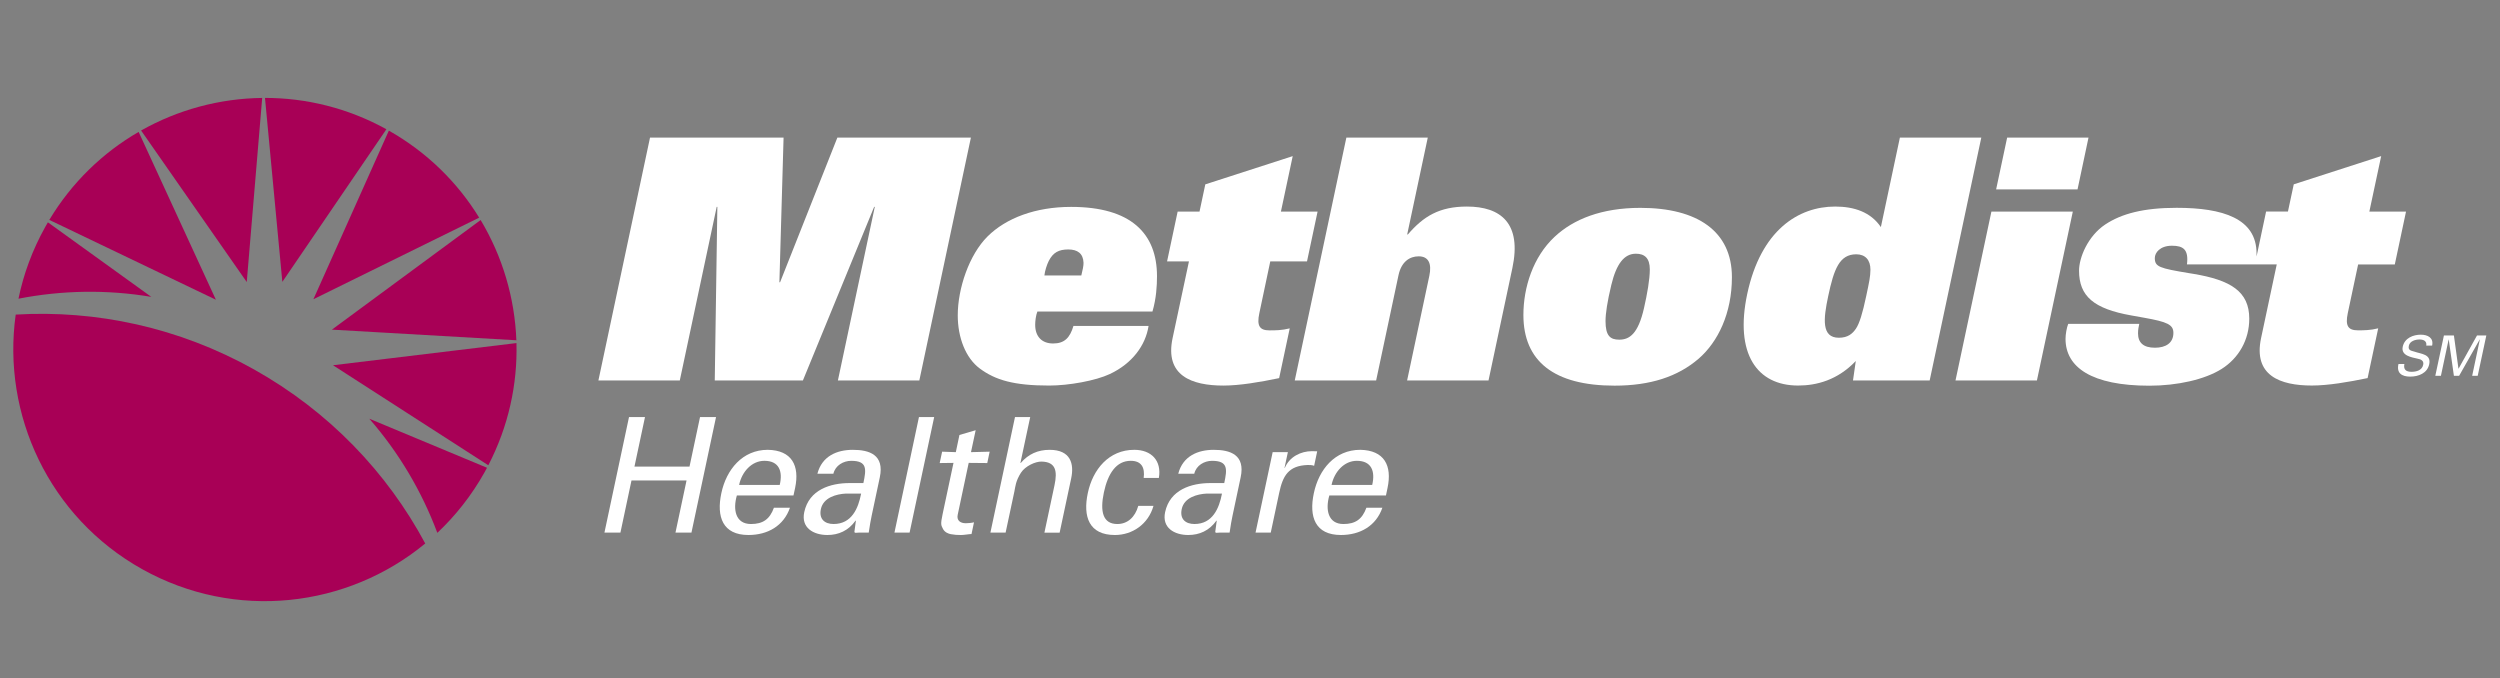 <?xml version="1.0" encoding="utf-8"?>
<!-- Generator: Adobe Illustrator 17.0.0, SVG Export Plug-In . SVG Version: 6.00 Build 0)  -->
<!DOCTYPE svg PUBLIC "-//W3C//DTD SVG 1.1//EN" "http://www.w3.org/Graphics/SVG/1.1/DTD/svg11.dtd">
<svg version="1.1" id="Layer_1" xmlns="http://www.w3.org/2000/svg" xmlns:xlink="http://www.w3.org/1999/xlink" x="0px" y="0px"
	 width="188px" height="51px" viewBox="0 0 188 51" enable-background="new 0 0 188 51" xml:space="preserve">
<rect x="0" y="0" width="188" height="51" fill="#808080" stroke="none"/>
<g>
	<path fill-rule="evenodd" clip-rule="evenodd" fill="#A80056" d="M38.831,25.588c-0.122-3.189-1.045-6.304-2.687-9.042
		l-11.187,8.243L38.831,25.588z"/>
	<path fill-rule="evenodd" clip-rule="evenodd" fill="#A80056" d="M36.033,16.367c-1.619-2.639-3.91-4.913-6.791-6.543
		l-5.674,12.678L36.033,16.367z"/>
	<path fill-rule="evenodd" clip-rule="evenodd" fill="#A80056" d="M36.721,34.988c1.52-2.933,2.199-6.089,2.117-9.189l-13.797,1.667
		L36.721,34.988z"/>
	<path fill="#A80056" d="M29.057,9.718c-2.899-1.597-6.037-2.356-9.13-2.355l1.305,13.833L29.057,9.718z"/>
	<path fill-rule="evenodd" clip-rule="evenodd" fill="#A80056" d="M32.887,40.07c1.375-1.296,2.579-2.817,3.551-4.553
		c0.062-0.115,0.124-0.226,0.184-0.341l-8.851-3.689C30.001,34.039,31.72,36.956,32.887,40.07z"/>
	<path fill-rule="evenodd" clip-rule="evenodd" fill="#A80056" d="M3.601,16.719c-0.067,0.11-0.13,0.223-0.194,0.338
		c-0.971,1.734-1.639,3.557-2.018,5.406c3.261-0.637,6.647-0.7,9.989-0.138L3.601,16.719z"/>
	<path fill="#A80056" d="M19.087,27.772c-5.666-3.164-11.872-4.471-17.906-4.115c-1.049,7.503,2.499,15.226,9.509,19.144
		c7.013,3.918,15.446,2.896,21.288-1.931C29.12,35.544,24.756,30.945,19.087,27.772z"/>
	<path fill-rule="evenodd" clip-rule="evenodd" fill="#A80056" d="M19.717,7.365c-3.193,0.038-6.33,0.882-9.107,2.449l7.946,11.396
		L19.717,7.365z"/>
	<path fill-rule="evenodd" clip-rule="evenodd" fill="#A80056" d="M10.425,9.919c-2.682,1.554-5.016,3.785-6.718,6.618l12.528,6.003
		L10.425,9.919z"/>
</g>
<path fill="#FFFFFF" d="M65.784,15.558h-0.049l-5.357,13.054h-6.628l0.195-13.054h-0.05L51.12,28.612H45l3.882-18.265h10.043
	l-0.314,10.878h0.051l4.308-10.878h10.042l-3.879,18.265H63.01L65.784,15.558z"/>
<path fill="#FFFFFF" d="M89.41,19.656h-1.646l0.795-3.744h1.645l0.435-2.048l6.573-2.123l-0.887,4.172h2.757l-0.795,3.744h-2.762
	l-0.823,3.896c-0.206,0.96,0.028,1.291,0.761,1.291c0.432,0,0.937,0,1.525-0.151l-0.796,3.742c-1.457,0.303-2.979,0.56-4.19,0.56
	c-2.379,0-4.425-0.74-3.822-3.571L89.41,19.656z"/>
<path fill="#FFFFFF" d="M101.247,10.347h6.122l-1.549,7.287h0.048c1.179-1.369,2.369-2.101,4.445-2.101
	c2.555,0,4.133,1.266,3.417,4.628l-1.794,8.451h-6.122l1.672-7.869c0.199-0.934-0.069-1.467-0.801-1.467
	c-0.682,0-1.301,0.407-1.517,1.416l-1.683,7.92h-6.12L101.247,10.347z"/>
<path fill="#FFFFFF" d="M139.556,27.147c-1.367,1.438-2.947,1.846-4.339,1.846c-3.085,0-4.783-2.38-3.826-6.884
	c1.021-4.805,3.855-6.576,6.61-6.576c1.418,0,2.67,0.405,3.441,1.544l1.43-6.73h6.122l-3.883,18.265h-5.766L139.556,27.147z
	 M140.657,20.288c0.004-0.735-0.384-1.165-1.067-1.165c-1.265,0-1.679,1.115-2.107,3.138c-0.369,1.721-0.516,3.137,0.799,3.137
	c0.68,0,1.025-0.304,1.284-0.682c0.258-0.379,0.497-1.139,0.774-2.455C140.576,21.149,140.647,20.818,140.657,20.288z"/>
<path fill="#FFFFFF" d="M149.754,15.911h6.122l-2.7,12.701h-6.123L149.754,15.911z M150.938,10.347h6.118l-0.825,3.896h-6.122
	L150.938,10.347z"/>
<path fill="#FFFFFF" d="M45.453,40.054l1.849-8.692h1.202l-0.793,3.727h4.14l0.792-3.727h1.203l-1.849,8.692h-1.202l0.833-3.923
	h-4.14l-0.832,3.923H45.453z"/>
<path fill="#FFFFFF" d="M55.581,36.466c0.21-0.996,0.951-1.813,1.903-1.813c1.105,0,1.394,0.79,1.152,1.813H55.581z M59.67,37.256
	l0.122-0.561c0.356-1.688-0.251-2.836-2.051-2.869c-1.911,0-3.119,1.485-3.496,3.26c-0.38,1.78,0.101,3.146,2.038,3.146
	c1.445,0,2.649-0.682,3.122-2.052h-1.206c-0.317,0.878-0.837,1.226-1.728,1.226c-1.167,0-1.366-1.094-1.058-2.149H59.67z"/>
<path fill="#FFFFFF" d="M64.757,37.117c-0.213,1.121-0.715,2.288-2.07,2.288c-0.674,0-1.114-0.375-0.957-1.121
	c0.189-0.877,1.171-1.131,1.88-1.167H64.757z M63.888,36.327c-1.44,0-3.05,0.493-3.409,2.188c-0.252,1.177,0.693,1.717,1.742,1.717
	c0.835,0,1.58-0.324,2.116-1.08h0.027c-0.044,0.277-0.076,0.544-0.11,0.821c-0.025,0.142,0.193,0.081,0.301,0.081h0.773
	c0.071-0.504,0.164-1.01,0.222-1.276l0.611-2.883c0.359-1.697-0.786-2.068-2.026-2.068c-1.191,0-2.322,0.465-2.667,1.799h1.202
	c0.147-0.631,0.761-0.972,1.34-0.972c1.214,0,1.14,0.618,0.916,1.674H63.888z"/>
<path fill="#FFFFFF" d="M67.262,40.054l1.844-8.692h1.145l-1.85,8.692H67.262z"/>
<path fill="#FFFFFF" d="M71.878,34.002l0.271-1.292l1.221-0.358l-0.352,1.65l1.404-0.036l-0.18,0.856l-1.396-0.013l-0.827,3.902
	c-0.094,0.432,0.201,0.637,0.609,0.637c0.18,0,0.427-0.023,0.616-0.07l-0.186,0.881c-0.268,0.011-0.533,0.074-0.798,0.074
	c-0.278,0-0.49-0.013-0.758-0.063c-0.172-0.034-0.453-0.129-0.59-0.396c-0.142-0.29-0.197-0.317-0.026-1.124l0.817-3.841
	l-1.039,0.013l0.184-0.856L71.878,34.002z"/>
<path fill="#FFFFFF" d="M74.478,40.054l1.85-8.692h1.144l-0.738,3.457h0.024c0.58-0.678,1.297-0.992,2.176-0.992
	c1.581,0,1.85,1.053,1.621,2.136l-0.87,4.092h-1.145l0.76-3.572c0.226-1.063,0.095-1.749-0.974-1.772
	c-0.455-0.014-1.23,0.337-1.554,0.844c-0.398,0.623-0.418,1.055-0.488,1.393l-0.662,3.106H74.478z"/>
<path fill="#FFFFFF" d="M86.005,35.939c0.1-0.756-0.149-1.286-0.972-1.286c-1.092,0-1.717,0.952-2.021,2.377
	c-0.302,1.424-0.084,2.376,1.011,2.376c0.754,0,1.332-0.497,1.575-1.364h1.144c-0.385,1.364-1.573,2.19-2.902,2.19
	c-1.94,0-2.417-1.37-2.037-3.156c0.373-1.771,1.579-3.25,3.494-3.25c1.278,0,2.071,0.803,1.85,2.115L86.005,35.939z"/>
<path fill="#FFFFFF" d="M91.893,37.117c-0.212,1.121-0.715,2.288-2.069,2.288c-0.677,0-1.116-0.375-0.959-1.121
	c0.187-0.877,1.171-1.131,1.88-1.167H91.893z M91.023,36.327c-1.437,0-3.048,0.493-3.407,2.188
	c-0.252,1.177,0.692,1.717,1.741,1.717c0.834,0,1.583-0.324,2.118-1.08h0.024c-0.041,0.277-0.074,0.544-0.11,0.821
	c-0.025,0.142,0.194,0.081,0.304,0.081h0.772c0.069-0.504,0.163-1.01,0.221-1.276l0.611-2.883c0.363-1.697-0.783-2.068-2.024-2.068
	c-1.188,0-2.326,0.465-2.669,1.799h1.204c0.146-0.631,0.759-0.972,1.335-0.972c1.216,0,1.145,0.618,0.92,1.674H91.023z"/>
<path fill="#FFFFFF" d="M95.56,40.054h-1.144l1.288-6.052h1.144l-0.253,1.181h0.025c0.346-0.834,1.207-1.255,2.039-1.255
	c0.144,0,0.261,0.011,0.394,0.011l-0.23,1.09c-0.146-0.061-0.326-0.061-0.482-0.061c-1.458,0.048-1.873,0.817-2.145,2.093
	L95.56,40.054z"/>
<path fill="#FFFFFF" d="M100.133,36.466c0.212-0.996,0.952-1.813,1.902-1.813c1.106,0,1.396,0.79,1.155,1.813H100.133z
	 M104.225,37.256l0.117-0.561c0.361-1.688-0.249-2.836-2.047-2.869c-1.914,0-3.12,1.485-3.494,3.26
	c-0.381,1.78,0.1,3.146,2.037,3.146c1.443,0,2.646-0.682,3.118-2.052h-1.202c-0.319,0.878-0.838,1.226-1.727,1.226
	c-1.168,0-1.368-1.094-1.06-2.149H104.225z"/>
<path fill="#FFFFFF" d="M124.066,20.26c0,0.758-0.198,1.856-0.435,2.899c-0.44,1.954-1.098,2.384-1.864,2.384
	c-0.675,0-1.031-0.284-1.031-1.398c0-0.569,0.133-1.458,0.435-2.717c0.384-1.596,0.972-2.349,1.848-2.349
	C123.668,19.079,124.066,19.401,124.066,20.26z M114.56,23.687c0,3.474,2.292,5.314,6.856,5.314c2.672,0,4.743-0.666,6.323-2.028
	c1.45-1.259,2.501-3.41,2.501-6.13c0-3.449-2.591-5.212-6.881-5.212c-2.897,0-5.026,0.839-6.461,2.185
	C115.286,19.326,114.56,21.608,114.56,23.687z"/>
<path fill="#FFFFFF" d="M78.539,20.715c0.033-0.334,0.182-0.806,0.329-1.094c0.326-0.64,0.759-0.862,1.467-0.862
	c0.694,0,1.122,0.302,1.146,1.001c0.007,0.201-0.061,0.542-0.166,0.955H78.539z M78.012,23.425h8.653
	c0.287-0.978,0.341-1.93,0.341-2.654c0-3.214-1.957-5.213-6.456-5.213c-2.676,0-4.889,0.836-6.285,2.221
	c-1.384,1.375-2.242,3.909-2.242,5.935c0,1.673,0.594,3.204,1.648,3.991c1.179,0.88,2.578,1.289,5.226,1.289
	c1.471,0,3.494-0.362,4.571-0.871c1.679-0.792,2.68-2.154,2.904-3.612h-5.649c-0.264,0.892-0.677,1.319-1.529,1.319
	c-0.857,0-1.348-0.535-1.348-1.4C77.845,24.158,77.895,23.717,78.012,23.425z"/>
<path fill-rule="evenodd" clip-rule="evenodd" fill="#FFFFFF" d="M177.331,19.887h2.758l0.844-3.976h-2.758l0.89-4.172l-6.574,2.123
	l-0.438,2.048h-1.643l-0.717,3.38v-0.227c0-2.638-2.541-3.435-6.012-3.435c-2.474,0-4.139,0.438-5.37,1.256
	c-1.307,0.871-1.967,2.492-1.967,3.468c0,1.929,1.114,2.869,3.924,3.368l0.965,0.173c1.757,0.311,2.206,0.524,2.206,1.141
	c0,0.764-0.579,1.115-1.386,1.115c-0.866,0-1.273-0.377-1.273-1.079c0-0.318,0.047-0.472,0.092-0.714h-5.342
	c-0.112,0.277-0.202,0.777-0.202,1.125c0,2.137,1.956,3.524,6.305,3.524c2.091,0,4.165-0.459,5.435-1.262
	c1.288-0.813,2.077-2.19,2.077-3.78c0-2.05-1.405-2.905-4.22-3.372l-0.288-0.046c-2.261-0.375-2.595-0.48-2.595-1.142
	c0-0.394,0.385-0.924,1.287-0.924c0.844,0,1.27,0.275,1.13,1.404h5.105v0.002h1.647l-1.177,5.536
	c-0.603,2.831,1.443,3.571,3.818,3.571c1.217,0,2.737-0.257,4.192-0.56l0.797-3.742c-0.591,0.151-1.095,0.151-1.525,0.151
	c-0.734,0-0.967-0.33-0.763-1.291L177.331,19.887z"/>
<g>
	<path fill="#FFFFFF" d="M180.809,27.37c-0.084,0.432,0.134,0.59,0.54,0.59c0.343,0,0.786-0.101,0.875-0.526
		c0.066-0.291-0.156-0.415-0.398-0.455c-0.475-0.112-1.286-0.226-1.14-0.906c0.142-0.66,0.795-0.905,1.36-0.905
		c0.515,0,0.978,0.232,0.85,0.819h-0.44c0.054-0.34-0.205-0.458-0.507-0.458c-0.296,0-0.728,0.11-0.804,0.472
		c-0.076,0.344,0.165,0.366,0.412,0.44c0.518,0.184,1.281,0.184,1.12,0.95c-0.146,0.685-0.818,0.931-1.432,0.931
		c-0.635,0-1.039-0.27-0.88-0.951H180.809z"/>
	<path fill="#FFFFFF" d="M186.485,25.529h-0.011l-1.548,2.731h-0.393l-0.388-2.731h-0.008l-0.58,2.731h-0.422l0.647-3.031h0.752
		l0.342,2.495h0.008l1.385-2.495h0.702l-0.647,3.031h-0.417L186.485,25.529z"/>
</g>
</svg>
